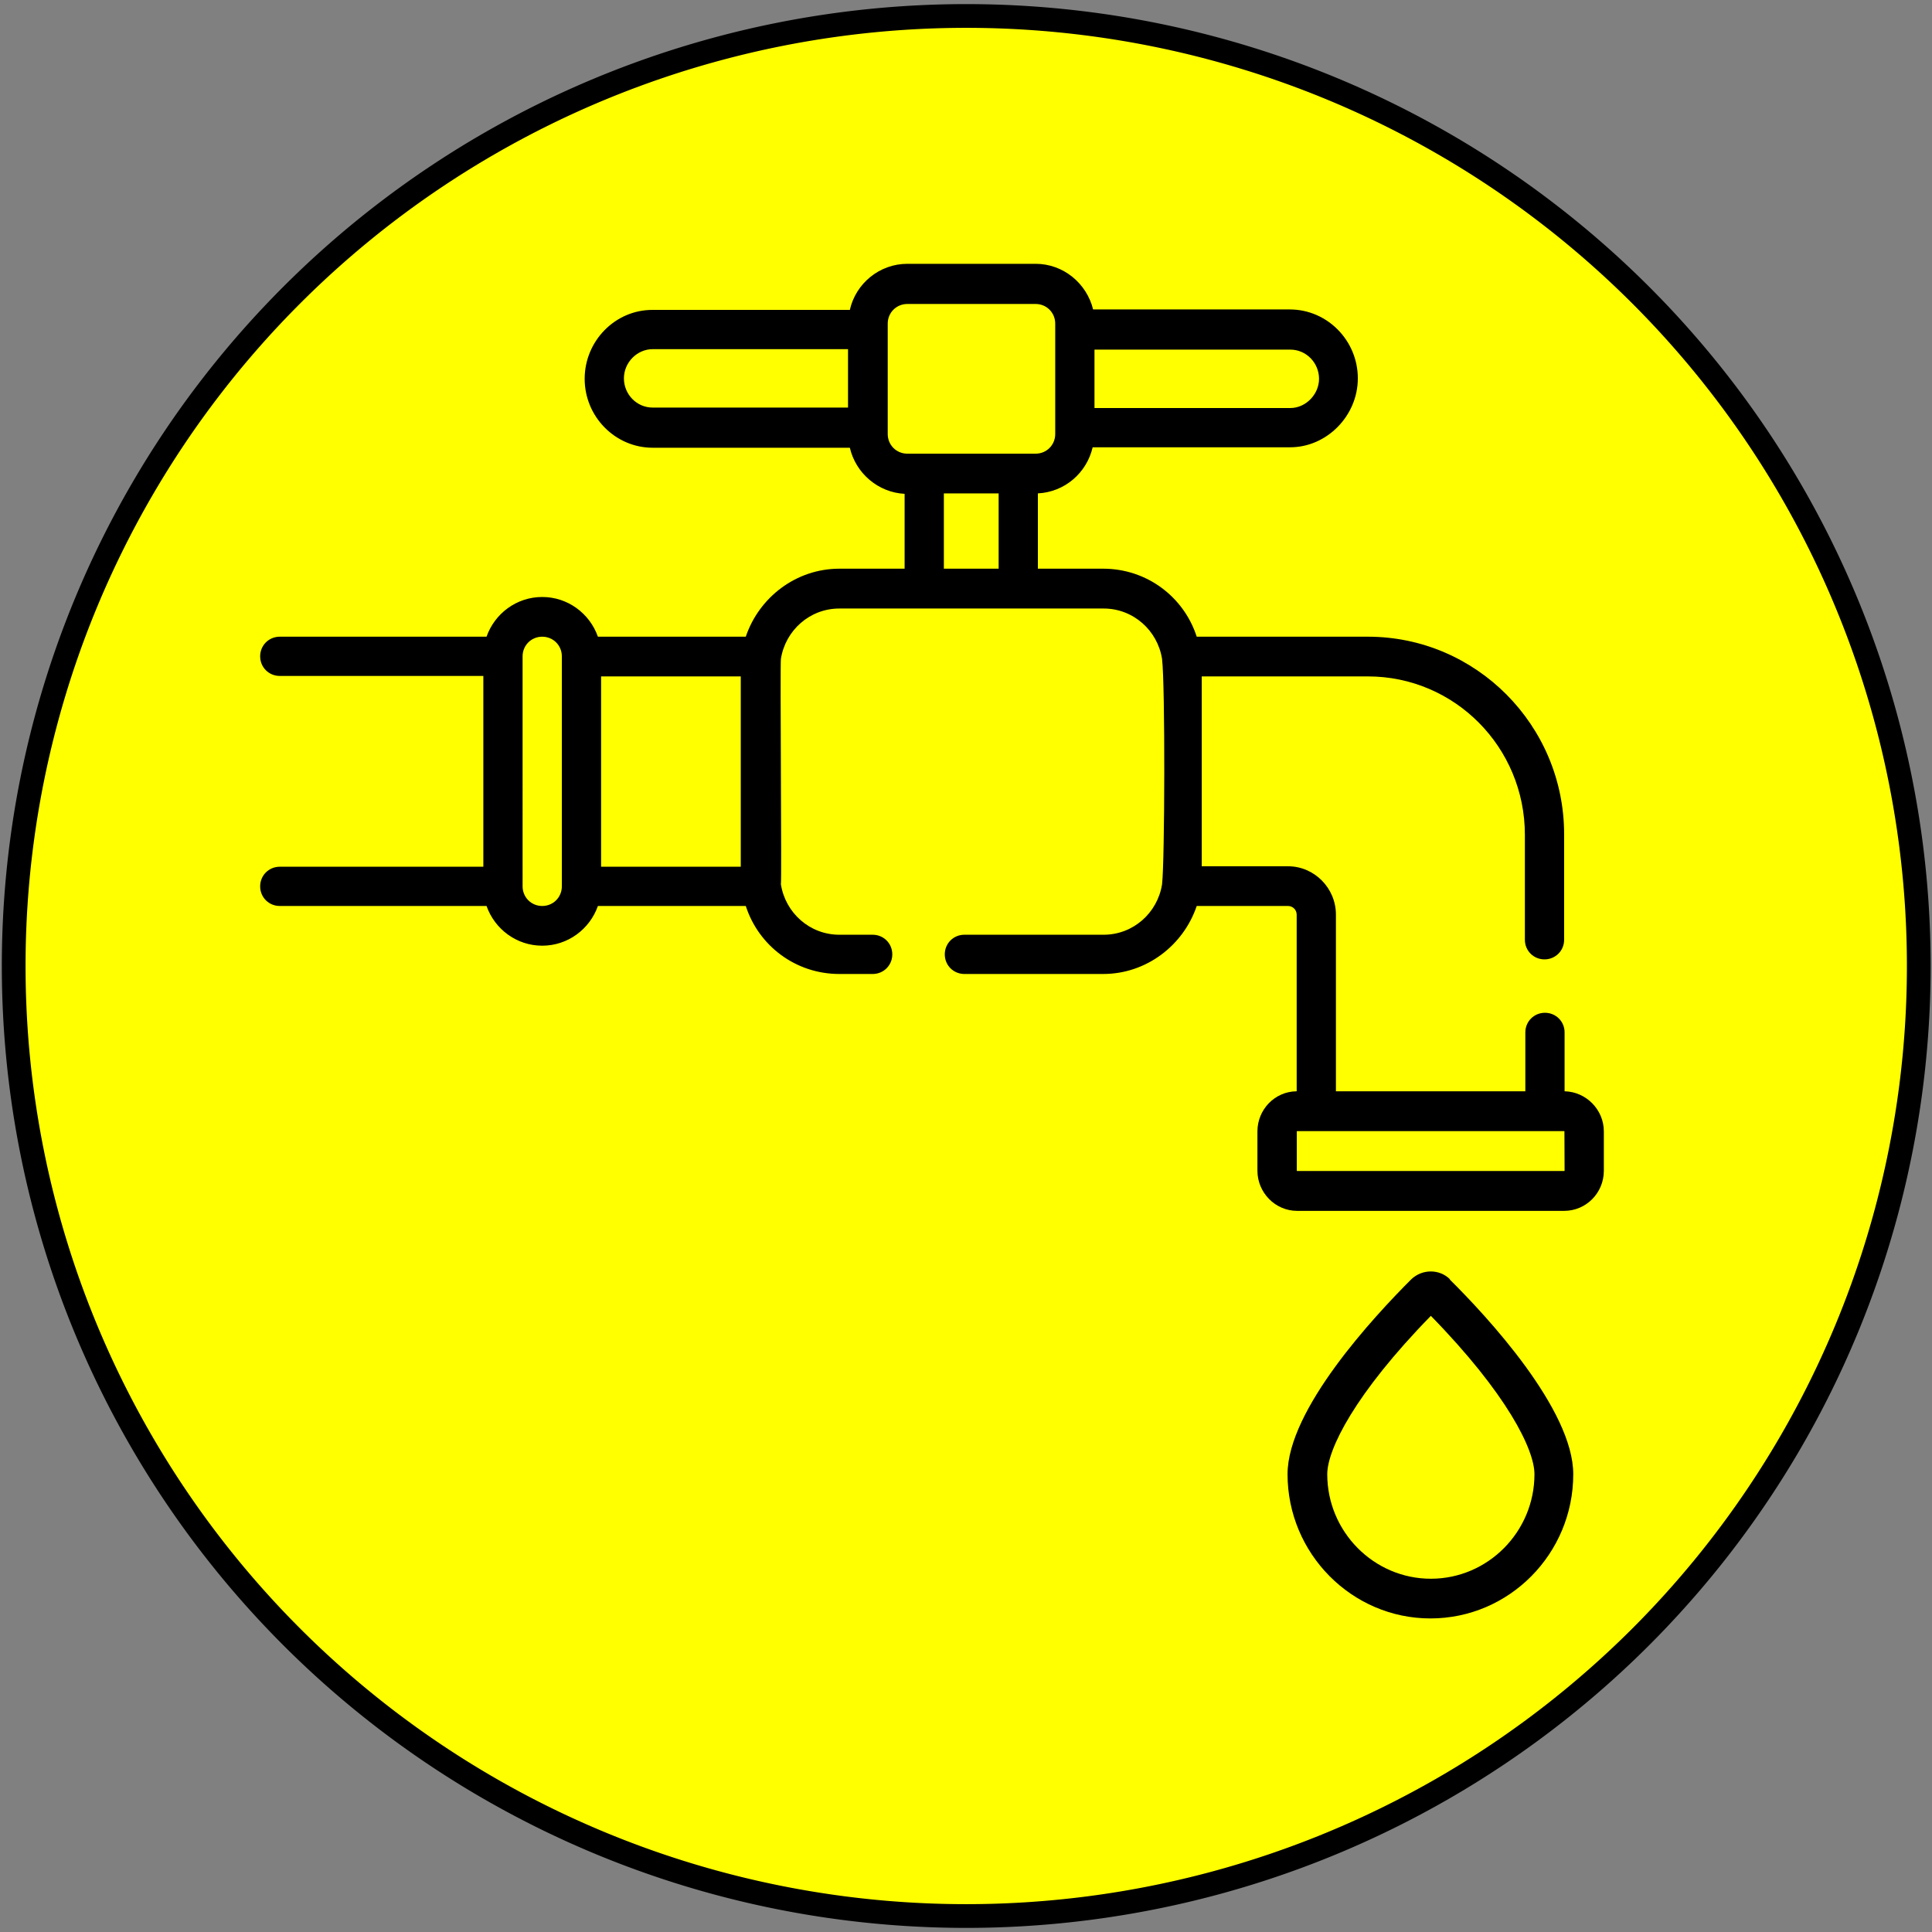 <?xml version="1.0" encoding="UTF-8" standalone="no"?>
<svg
   xmlns:dc="http://purl.org/dc/elements/1.1/"
   xmlns:cc="http://creativecommons.org/ns#"
   xmlns:rdf="http://www.w3.org/1999/02/22-rdf-syntax-ns#"
   xmlns:svg="http://www.w3.org/2000/svg"
   xmlns="http://www.w3.org/2000/svg"
   xmlns:sodipodi="http://sodipodi.sourceforge.net/DTD/sodipodi-0.dtd"
   xmlns:inkscape="http://www.inkscape.org/namespaces/inkscape"
   width="16"
   height="16"
   viewBox="0 0 4.233 4.233"
   version="1.1"
   id="svg8"
   sodipodi:docname="publictap_partially.svg"
   inkscape:version="1.0 (4035a4f, 2020-05-01)">
  <rect x="0" y="0" width="4.233" height="4.233" fill="#808080" stroke="none"/>
  <defs
     id="defs18" />
  <sodipodi:namedview
     inkscape:document-rotation="0"
     pagecolor="#ffffff"
     bordercolor="#666666"
     borderopacity="1"
     objecttolerance="10"
     gridtolerance="10"
     guidetolerance="10"
     inkscape:pageopacity="0"
     inkscape:pageshadow="2"
     inkscape:window-width="1401"
     inkscape:window-height="953"
     id="namedview16"
     showgrid="false"
     inkscape:zoom="23.048725"
     inkscape:cx="8.4334477"
     inkscape:cy="9.3424956"
     inkscape:window-x="1495"
     inkscape:window-y="34"
     inkscape:window-maximized="0"
     inkscape:current-layer="svg8" />
  <path
     id="path843"
     style="fill:#ffff00;stroke:#000001;stroke-width:0.052"
     d="M 4.204,2.117 A 2.087,2.081 0 0 1 2.117,4.198 2.087,2.081 0 0 1 0.03,2.117 2.087,2.081 0 0 1 2.117,0.035 2.087,2.081 0 0 1 4.204,2.117 Z" />
  <path
     style="stroke-width:0.006"
     id="path1082"
     d="m 3.428,2.391 v -0.129 c 0,-0.024 -0.019,-0.043 -0.043,-0.043 -0.024,0 -0.043,0.019 -0.043,0.043 V 2.391 H 2.927 V 2.004 c 0,-0.058 -0.047,-0.106 -0.105,-0.106 H 2.633 V 1.482 h 0.364 c 0.19,0 0.344,0.155 0.344,0.347 V 2.059 c 0,0.024 0.019,0.043 0.043,0.043 0.024,0 0.043,-0.019 0.043,-0.043 V 1.828 c 0,-0.239 -0.193,-0.433 -0.43,-0.433 H 2.622 C 2.594,1.308 2.513,1.246 2.417,1.246 H 2.274 V 1.081 c 0.059,-0.003 0.107,-0.045 0.12,-0.101 h 0.432 c 0.081,3.5888e-4 0.149,-0.069 0.149,-0.151 0,-0.083 -0.067,-0.151 -0.149,-0.151 H 2.395 C 2.381,0.621 2.33,0.578 2.269,0.578 h -0.281 c -0.061,0 -0.113,0.043 -0.126,0.101 H 1.43 c -0.082,-4.3774e-4 -0.149,0.068 -0.149,0.151 0,0.083 0.067,0.151 0.149,0.151 h 0.432 c 0.013,0.056 0.062,0.098 0.12,0.101 V 1.246 H 1.839 c -0.095,0 -0.176,0.063 -0.205,0.149 H 1.31 C 1.292,1.344 1.244,1.308 1.188,1.308 c -0.056,0 -0.104,0.036 -0.122,0.087 H 0.613 c -0.024,0 -0.043,0.019 -0.043,0.043 0,0.024 0.019,0.043 0.043,0.043 H 1.059 V 1.899 H 0.613 c -0.024,0 -0.043,0.019 -0.043,0.043 0,0.024 0.019,0.043 0.043,0.043 H 1.066 c 0.018,0.051 0.066,0.087 0.122,0.087 0.056,0 0.104,-0.036 0.122,-0.087 h 0.324 c 0.028,0.087 0.109,0.149 0.205,0.149 h 0.073 c 0.024,0 0.043,-0.019 0.043,-0.043 0,-0.024 -0.019,-0.043 -0.043,-0.043 h -0.073 c -0.065,0 -0.118,-0.048 -0.128,-0.11 -1.75e-5,-1.62e-4 -5.22e-5,-3.128e-4 -6.94e-5,-4.776e-4 0.002,-0.008 -0.002,-0.479 1.13e-5,-0.494 1.16e-5,-9.21e-5 2.82e-5,-1.795e-4 4.11e-5,-2.724e-4 0.01,-0.062 0.063,-0.11 0.128,-0.11 h 0.579 c 0.065,0 0.118,0.048 0.128,0.11 1.15e-5,9.21e-5 2.84e-5,1.795e-4 4.15e-5,2.724e-4 0.007,0.058 0.006,0.443 1.15e-5,0.494 -1.74e-5,1.555e-4 -5.65e-5,3.129e-4 -6.96e-5,4.776e-4 -0.01,0.062 -0.063,0.11 -0.128,0.11 H 2.113 c -0.024,0 -0.043,0.019 -0.043,0.043 0,0.024 0.019,0.043 0.043,0.043 h 0.304 c 0.095,0 0.176,-0.063 0.205,-0.149 h 0.2 c 0.01,0 0.019,0.008 0.019,0.019 v 0.387 c -0.048,3.766e-4 -0.086,0.04 -0.086,0.088 v 0.086 c 0,0.048 0.039,0.088 0.087,0.088 h 0.585 c 0.048,0 0.087,-0.039 0.087,-0.088 v -0.086 c 0,-0.048 -0.039,-0.087 -0.086,-0.088 z M 2.398,0.766 h 0.429 c 0.035,0 0.063,0.029 0.063,0.064 0,0.034 -0.029,0.064 -0.063,0.064 H 2.398 Z M 1.858,0.893 H 1.43 c -0.035,0 -0.063,-0.029 -0.063,-0.064 0,-0.035 0.029,-0.064 0.063,-0.064 H 1.858 Z M 1.231,1.942 c 0,0.024 -0.019,0.043 -0.043,0.043 -0.024,0 -0.043,-0.019 -0.043,-0.043 V 1.438 c 0,-0.024 0.019,-0.043 0.043,-0.043 0.024,0 0.043,0.019 0.043,0.043 z m 0.392,-0.043 H 1.317 V 1.482 H 1.623 Z M 2.188,1.246 H 2.068 V 1.081 H 2.188 Z M 1.988,0.994 c -0.024,0 -0.043,-0.019 -0.043,-0.043 V 0.709 c 0,-0.024 0.019,-0.043 0.043,-0.043 h 0.281 c 0.024,0 0.043,0.019 0.043,0.043 v 0.242 c 0,0.024 -0.019,0.043 -0.043,0.043 z M 3.428,2.565 c 0,3.825e-4 -3.107e-4,6.766e-4 -6.712e-4,6.766e-4 H 2.842 c -3.803e-4,0 -7.108e-4,-3.128e-4 -7.108e-4,-6.766e-4 V 2.479 c 0,-3.764e-4 3.108e-4,-6.764e-4 7.108e-4,-6.764e-4 h 0.585 c 3.801e-4,0 6.712e-4,3.131e-4 6.712e-4,6.764e-4 z M 3.177,2.803 c -0.023,-0.023 -0.061,-0.023 -0.085,-1.15e-5 -0.081,0.081 -0.271,0.285 -0.271,0.427 0,0.174 0.141,0.316 0.313,0.316 0.173,0 0.313,-0.142 0.313,-0.316 0,-0.142 -0.189,-0.346 -0.271,-0.427 z m -0.042,0.656 c -0.125,0 -0.227,-0.103 -0.227,-0.229 0,-0.054 0.06,-0.176 0.227,-0.347 0.167,0.171 0.227,0.293 0.227,0.347 0,0.126 -0.102,0.229 -0.227,0.229 z" />
</svg>
